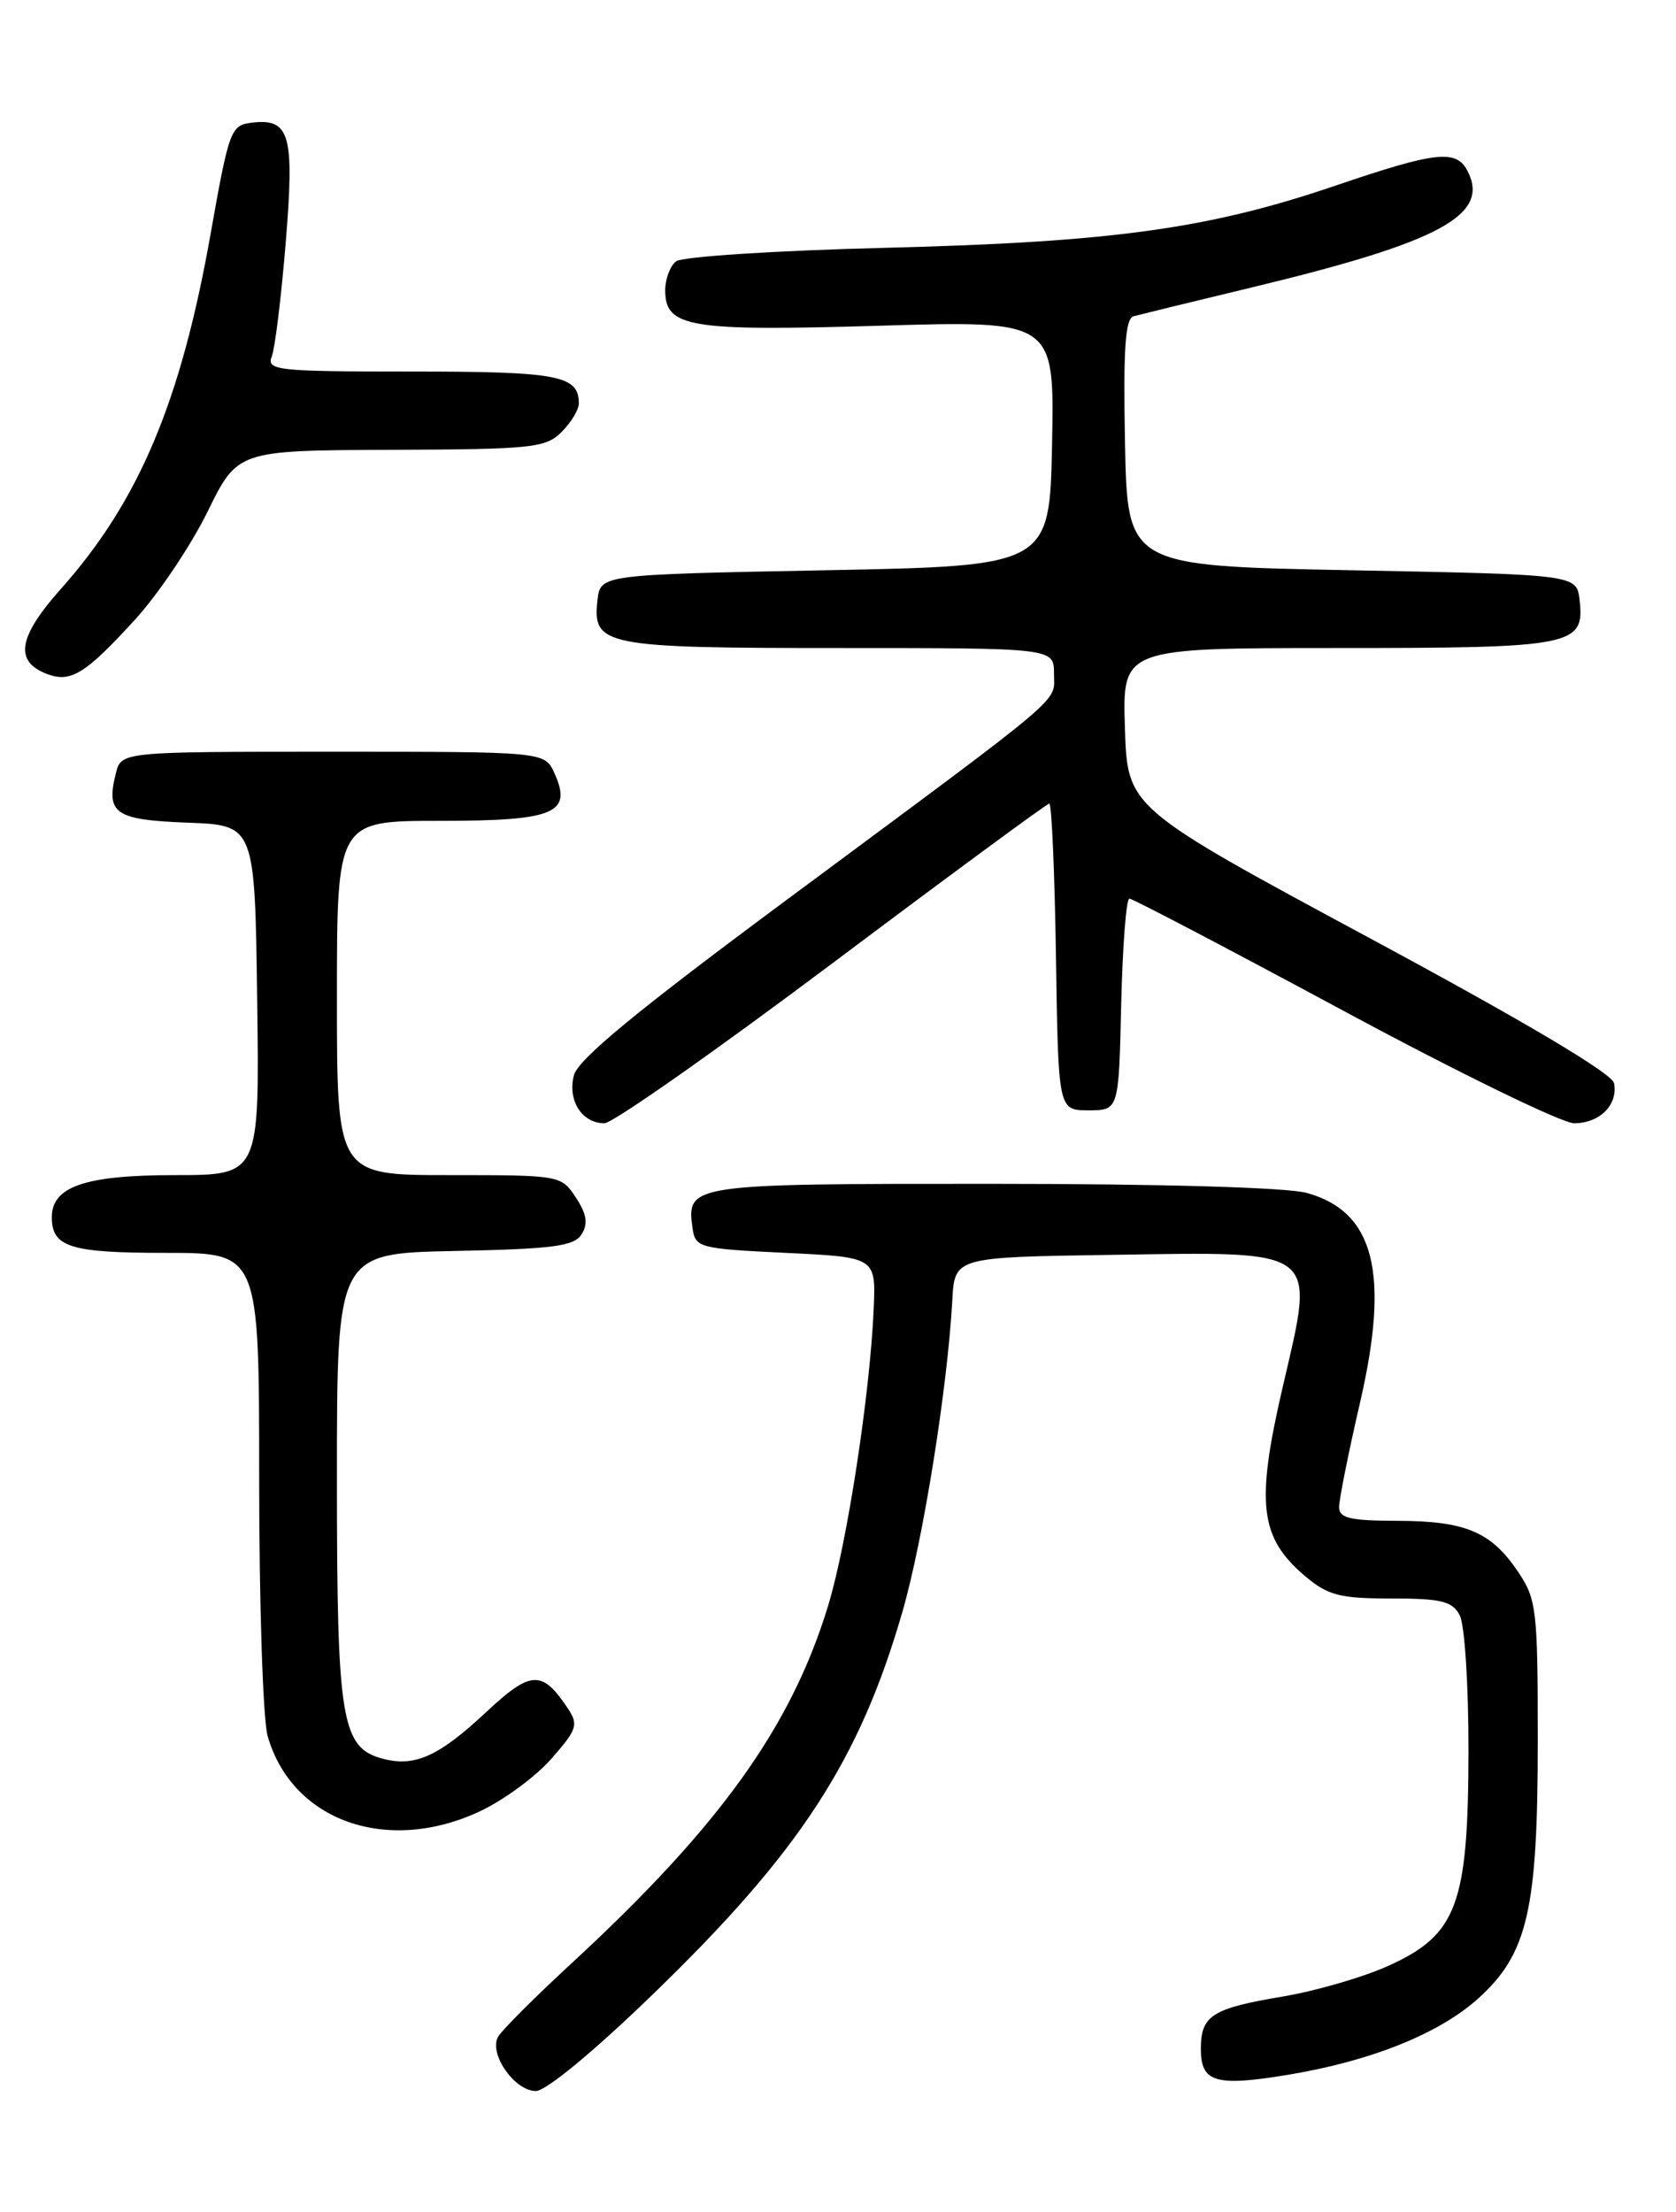 <?xml version="1.0" encoding="UTF-8" standalone="no"?>
<!DOCTYPE svg PUBLIC "-//W3C//DTD SVG 1.1//EN" "http://www.w3.org/Graphics/SVG/1.1/DTD/svg11.dtd" >
<svg xmlns="http://www.w3.org/2000/svg" xmlns:xlink="http://www.w3.org/1999/xlink" version="1.1" viewBox="0 0 194 256">
 <g >
 <path fill="currentColor"
d=" M 75.63 230.75 C 92.57 214.35 99.47 203.78 104.45 186.56 C 106.85 178.28 109.67 160.67 110.23 150.50 C 110.50 145.50 110.50 145.50 128.61 145.23 C 152.95 144.86 152.24 144.32 148.50 160.42 C 145.33 174.03 145.80 177.97 151.09 182.43 C 153.73 184.65 155.10 185.00 161.04 185.00 C 166.83 185.00 168.10 185.31 168.96 186.93 C 169.54 188.01 169.99 195.03 169.98 202.68 C 169.95 220.41 168.65 223.90 160.78 227.48 C 157.88 228.80 152.35 230.42 148.50 231.06 C 140.26 232.45 139.00 233.26 139.00 237.15 C 139.00 241.00 140.70 241.51 149.05 240.13 C 158.69 238.54 166.59 235.37 171.13 231.27 C 176.83 226.11 178.00 221.04 178.00 201.47 C 178.00 186.29 177.86 185.09 175.72 181.91 C 172.60 177.28 169.65 176.03 161.75 176.01 C 156.29 176.00 155.00 175.70 155.00 174.43 C 155.00 173.56 156.10 168.05 157.46 162.18 C 160.88 147.28 159.07 140.22 151.26 138.06 C 149.00 137.43 134.46 137.01 114.87 137.01 C 79.72 137.00 79.44 137.04 80.17 142.19 C 80.49 144.40 80.97 144.52 90.95 145.00 C 101.39 145.50 101.39 145.50 101.13 151.50 C 100.71 161.30 98.06 178.60 95.87 185.79 C 91.60 199.84 83.33 211.37 66.17 227.21 C 61.95 231.10 58.13 234.92 57.67 235.70 C 56.53 237.64 59.54 242.00 62.03 242.00 C 63.20 242.00 68.77 237.40 75.63 230.75 Z  M 55.51 209.65 C 58.26 208.37 62.00 205.63 63.81 203.56 C 66.81 200.15 66.98 199.61 65.72 197.71 C 62.75 193.24 61.45 193.30 56.24 198.18 C 50.85 203.22 48.08 204.49 44.45 203.58 C 39.50 202.34 39.00 199.33 39.00 171.08 C 39.00 145.06 39.00 145.06 52.64 144.78 C 64.03 144.55 66.46 144.23 67.32 142.85 C 68.09 141.63 67.92 140.52 66.66 138.60 C 64.97 136.02 64.85 136.00 51.98 136.00 C 39.00 136.00 39.00 136.00 39.00 115.50 C 39.00 95.00 39.00 95.00 50.88 95.00 C 64.22 95.00 66.29 94.14 64.17 89.47 C 63.04 87.00 63.04 87.00 38.54 87.00 C 14.04 87.00 14.04 87.00 13.41 89.50 C 12.24 94.16 13.30 94.89 21.70 95.21 C 29.50 95.50 29.50 95.50 29.77 115.75 C 30.04 136.00 30.04 136.00 20.24 136.00 C 9.87 136.00 6.00 137.32 6.00 140.86 C 6.00 144.34 8.10 145.00 19.20 145.00 C 30.00 145.00 30.00 145.00 30.00 171.26 C 30.00 185.70 30.44 199.04 30.98 200.92 C 33.79 210.74 44.78 214.65 55.51 209.65 Z  M 96.33 111.50 C 109.88 101.33 121.19 93.00 121.46 93.00 C 121.73 93.00 122.08 100.99 122.23 110.75 C 122.50 128.50 122.50 128.50 126.00 128.50 C 129.50 128.50 129.50 128.50 129.78 116.25 C 129.94 109.51 130.36 104.00 130.73 104.00 C 131.10 104.00 142.26 109.85 155.54 117.00 C 168.81 124.15 180.82 130.00 182.21 130.00 C 185.17 130.00 187.31 127.85 186.83 125.36 C 186.61 124.24 176.52 118.25 158.50 108.55 C 130.50 93.47 130.50 93.47 130.21 84.24 C 129.92 75.00 129.92 75.00 154.77 75.00 C 182.15 75.00 183.44 74.74 182.84 69.45 C 182.50 66.50 182.50 66.50 156.50 66.00 C 130.50 65.50 130.50 65.50 130.22 51.23 C 130.01 40.31 130.25 36.87 131.22 36.60 C 131.93 36.41 138.12 34.89 145.00 33.24 C 166.76 28.00 172.53 24.87 169.85 19.75 C 168.55 17.27 166.17 17.54 154.66 21.46 C 139.93 26.48 128.81 28.02 102.50 28.68 C 89.72 29.00 78.94 29.70 78.25 30.25 C 77.56 30.80 77.00 32.30 77.00 33.59 C 77.00 37.90 79.74 38.35 101.74 37.70 C 122.05 37.09 122.05 37.09 121.78 51.30 C 121.50 65.50 121.50 65.50 95.50 66.00 C 69.50 66.50 69.50 66.50 69.16 69.45 C 68.56 74.74 69.85 75.00 97.19 75.00 C 122.00 75.00 122.00 75.00 122.00 77.96 C 122.00 81.42 124.05 79.68 91.28 103.98 C 73.58 117.10 66.88 122.62 66.42 124.48 C 65.69 127.38 67.37 130.00 69.96 130.00 C 70.91 130.00 82.77 121.67 96.33 111.50 Z  M 15.62 71.72 C 18.31 68.78 22.08 63.17 24.01 59.25 C 27.50 52.13 27.50 52.13 45.25 52.06 C 61.62 52.00 63.16 51.84 65.00 50.00 C 66.10 48.90 67.00 47.42 67.00 46.70 C 67.00 43.45 64.65 43.00 47.69 43.00 C 32.00 43.00 30.83 42.87 31.46 41.25 C 31.83 40.29 32.56 34.37 33.07 28.10 C 34.10 15.55 33.57 13.67 29.14 14.20 C 26.71 14.49 26.51 15.05 24.39 27.00 C 20.95 46.46 16.09 58.01 7.06 68.14 C 2.03 73.79 1.61 76.61 5.57 78.05 C 8.23 79.01 9.96 77.92 15.62 71.72 Z "/>
</g>
</svg>